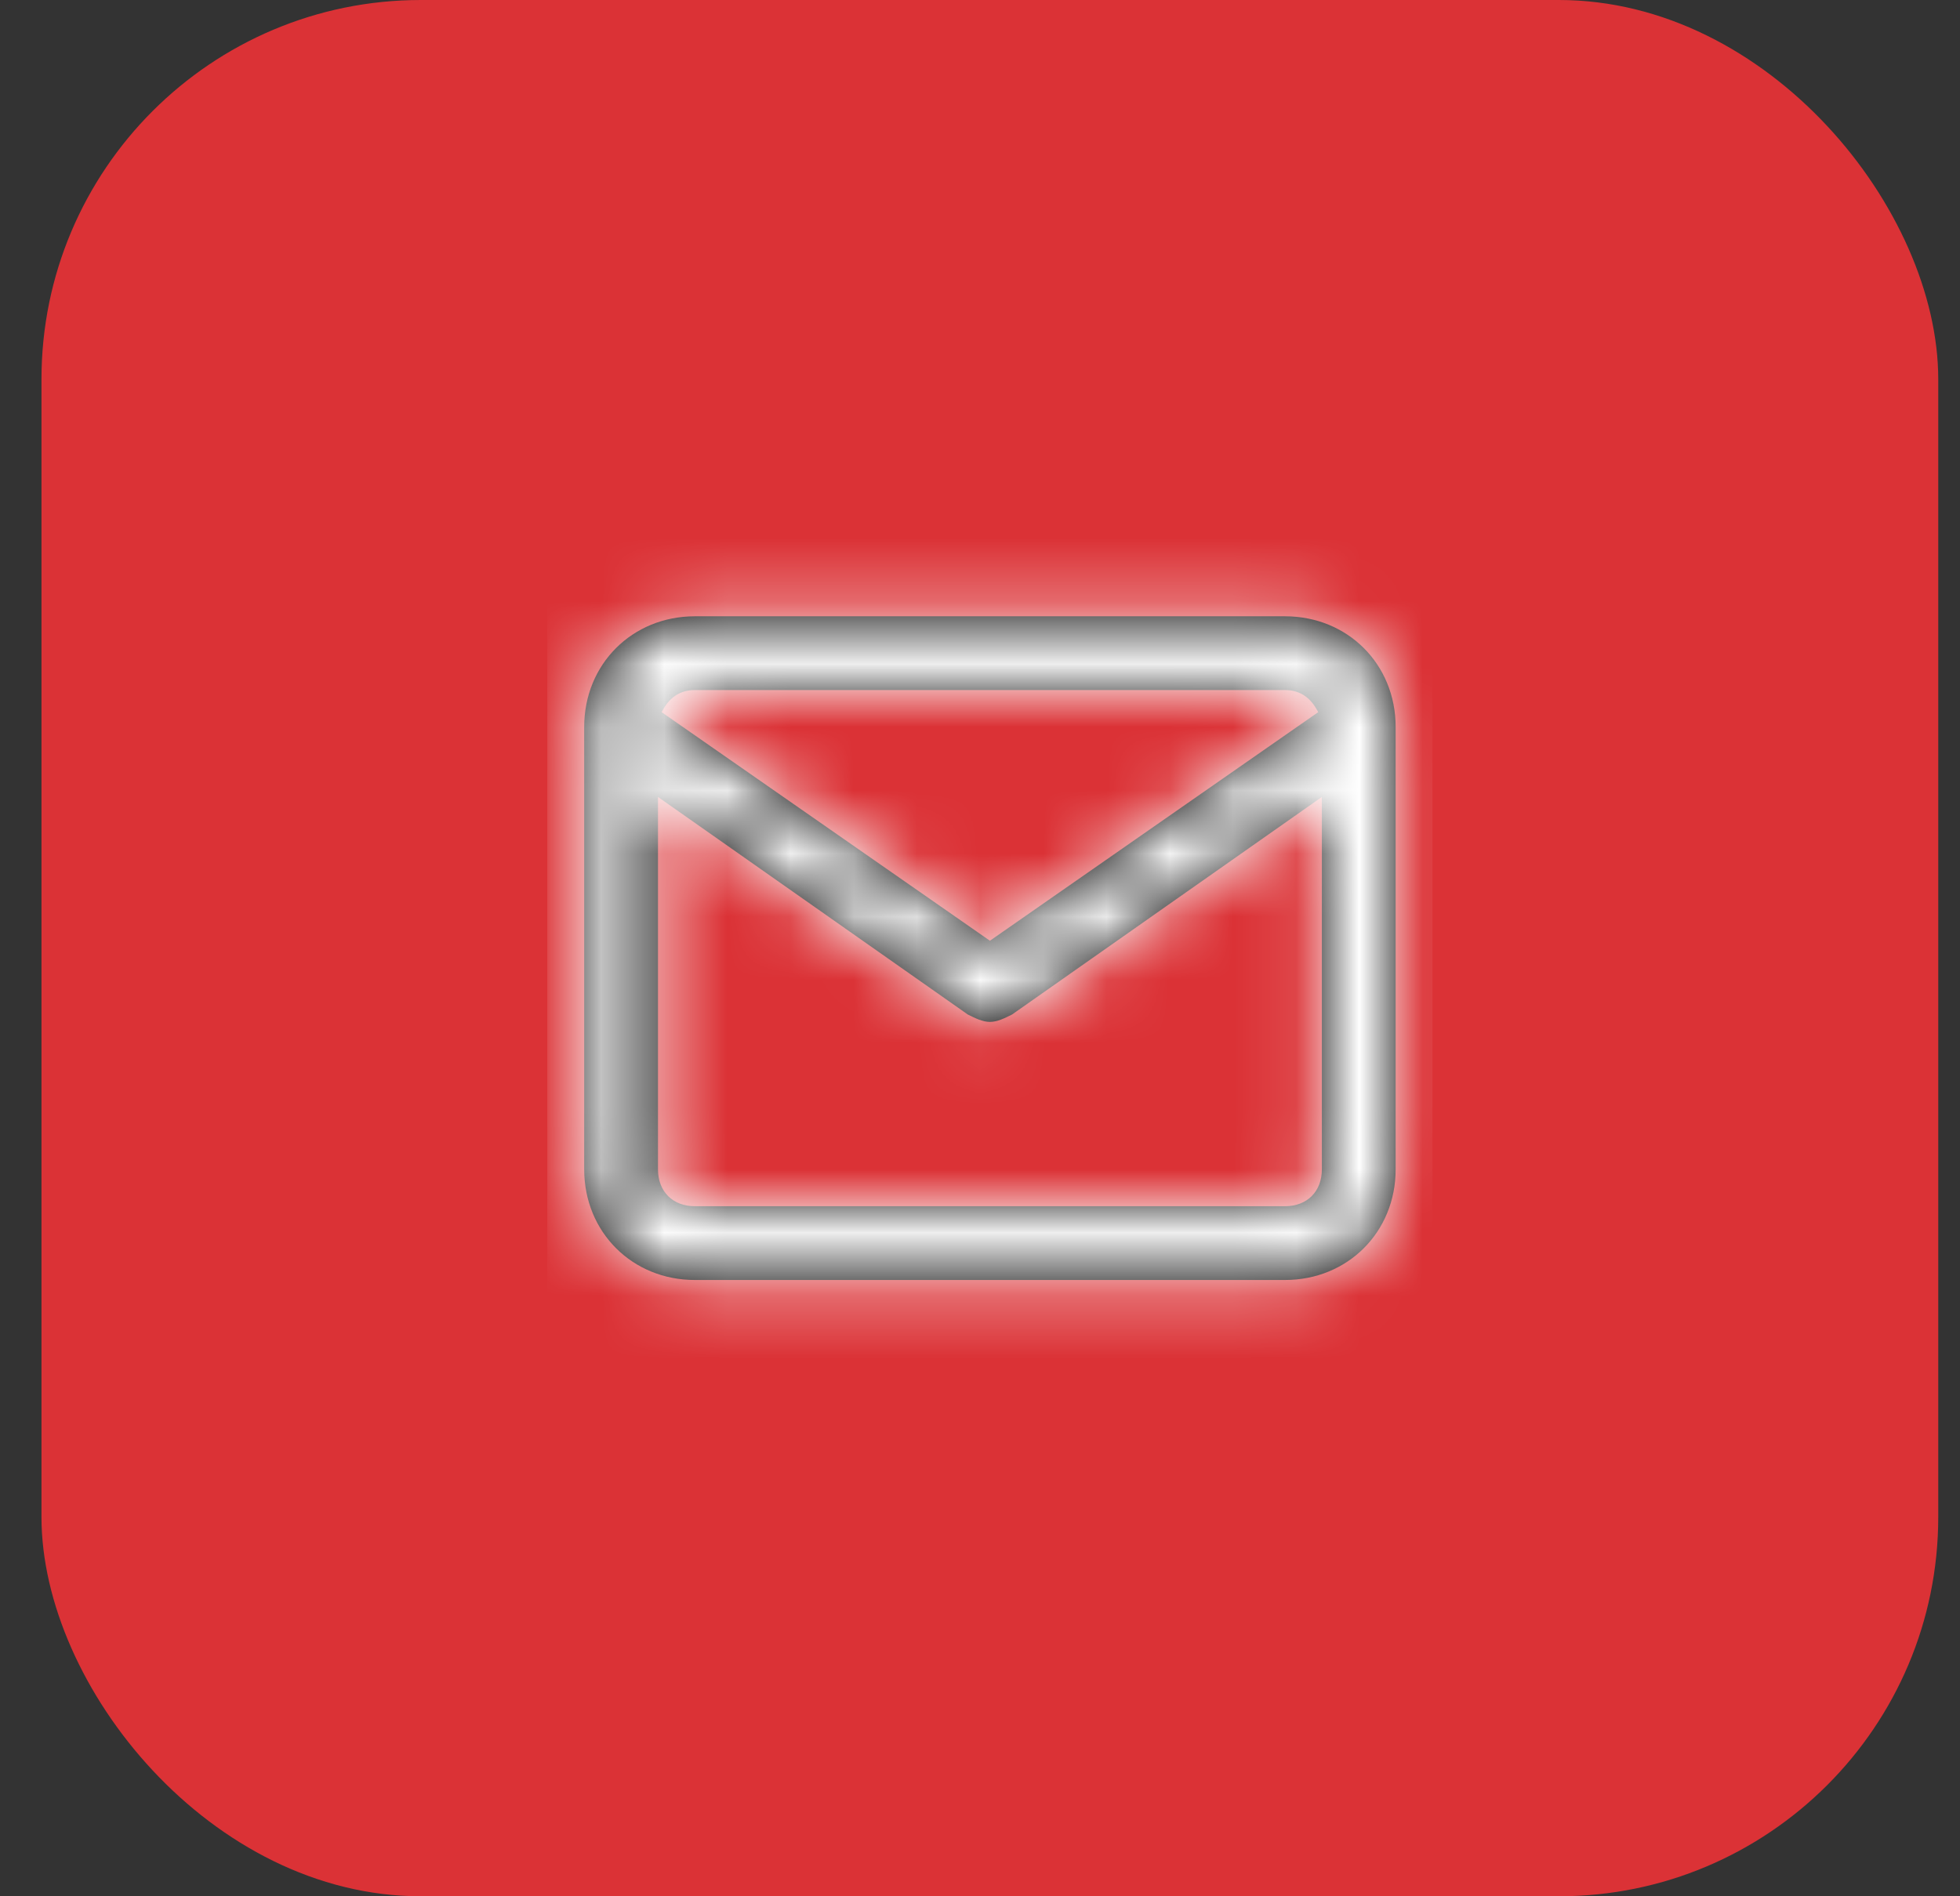 <svg width="31" height="30" viewBox="0 0 31 30" fill="none" xmlns="http://www.w3.org/2000/svg">
<rect x="0" y="0" width="31" height="30" fill="#333333" stroke="none"/>
<rect x="0.656" width="30" height="30" rx="6" fill="#DB3236"/>
<path fill-rule="evenodd" clip-rule="evenodd" d="M20.324 9.75H10.99C9.999 9.75 9.24 10.508 9.24 11.5V18.5C9.24 19.492 9.999 20.25 10.99 20.25H20.324C21.315 20.25 22.074 19.492 22.074 18.5V11.5C22.074 10.508 21.315 9.75 20.324 9.75ZM10.99 10.917H20.324C20.557 10.917 20.732 11.033 20.849 11.267L15.657 14.883L10.465 11.267C10.582 11.033 10.757 10.917 10.99 10.917ZM10.407 18.5C10.407 18.85 10.64 19.083 10.99 19.083H20.324C20.674 19.083 20.907 18.85 20.907 18.5V12.608L16.007 16.05C15.89 16.108 15.774 16.167 15.657 16.167C15.54 16.167 15.424 16.108 15.307 16.05L10.407 12.608V18.5Z" fill="black"/>
<mask id="mask0_13_4035" style="mask-type:alpha" maskUnits="userSpaceOnUse" x="9" y="9" width="14" height="12">
<path fill-rule="evenodd" clip-rule="evenodd" d="M20.324 9.75H10.99C9.999 9.75 9.24 10.508 9.24 11.5V18.5C9.24 19.492 9.999 20.25 10.99 20.25H20.324C21.315 20.25 22.074 19.492 22.074 18.5V11.5C22.074 10.508 21.315 9.75 20.324 9.75ZM10.99 10.917H20.324C20.557 10.917 20.732 11.033 20.849 11.267L15.657 14.883L10.465 11.267C10.582 11.033 10.757 10.917 10.99 10.917ZM10.407 18.5C10.407 18.85 10.64 19.083 10.99 19.083H20.324C20.674 19.083 20.907 18.85 20.907 18.5V12.608L16.007 16.05C15.89 16.108 15.774 16.167 15.657 16.167C15.54 16.167 15.424 16.108 15.307 16.05L10.407 12.608V18.5Z" fill="white"/>
</mask>
<g mask="url(#mask0_13_4035)">
<rect x="8.656" y="8" width="14" height="14" fill="white"/>
</g>
</svg>
